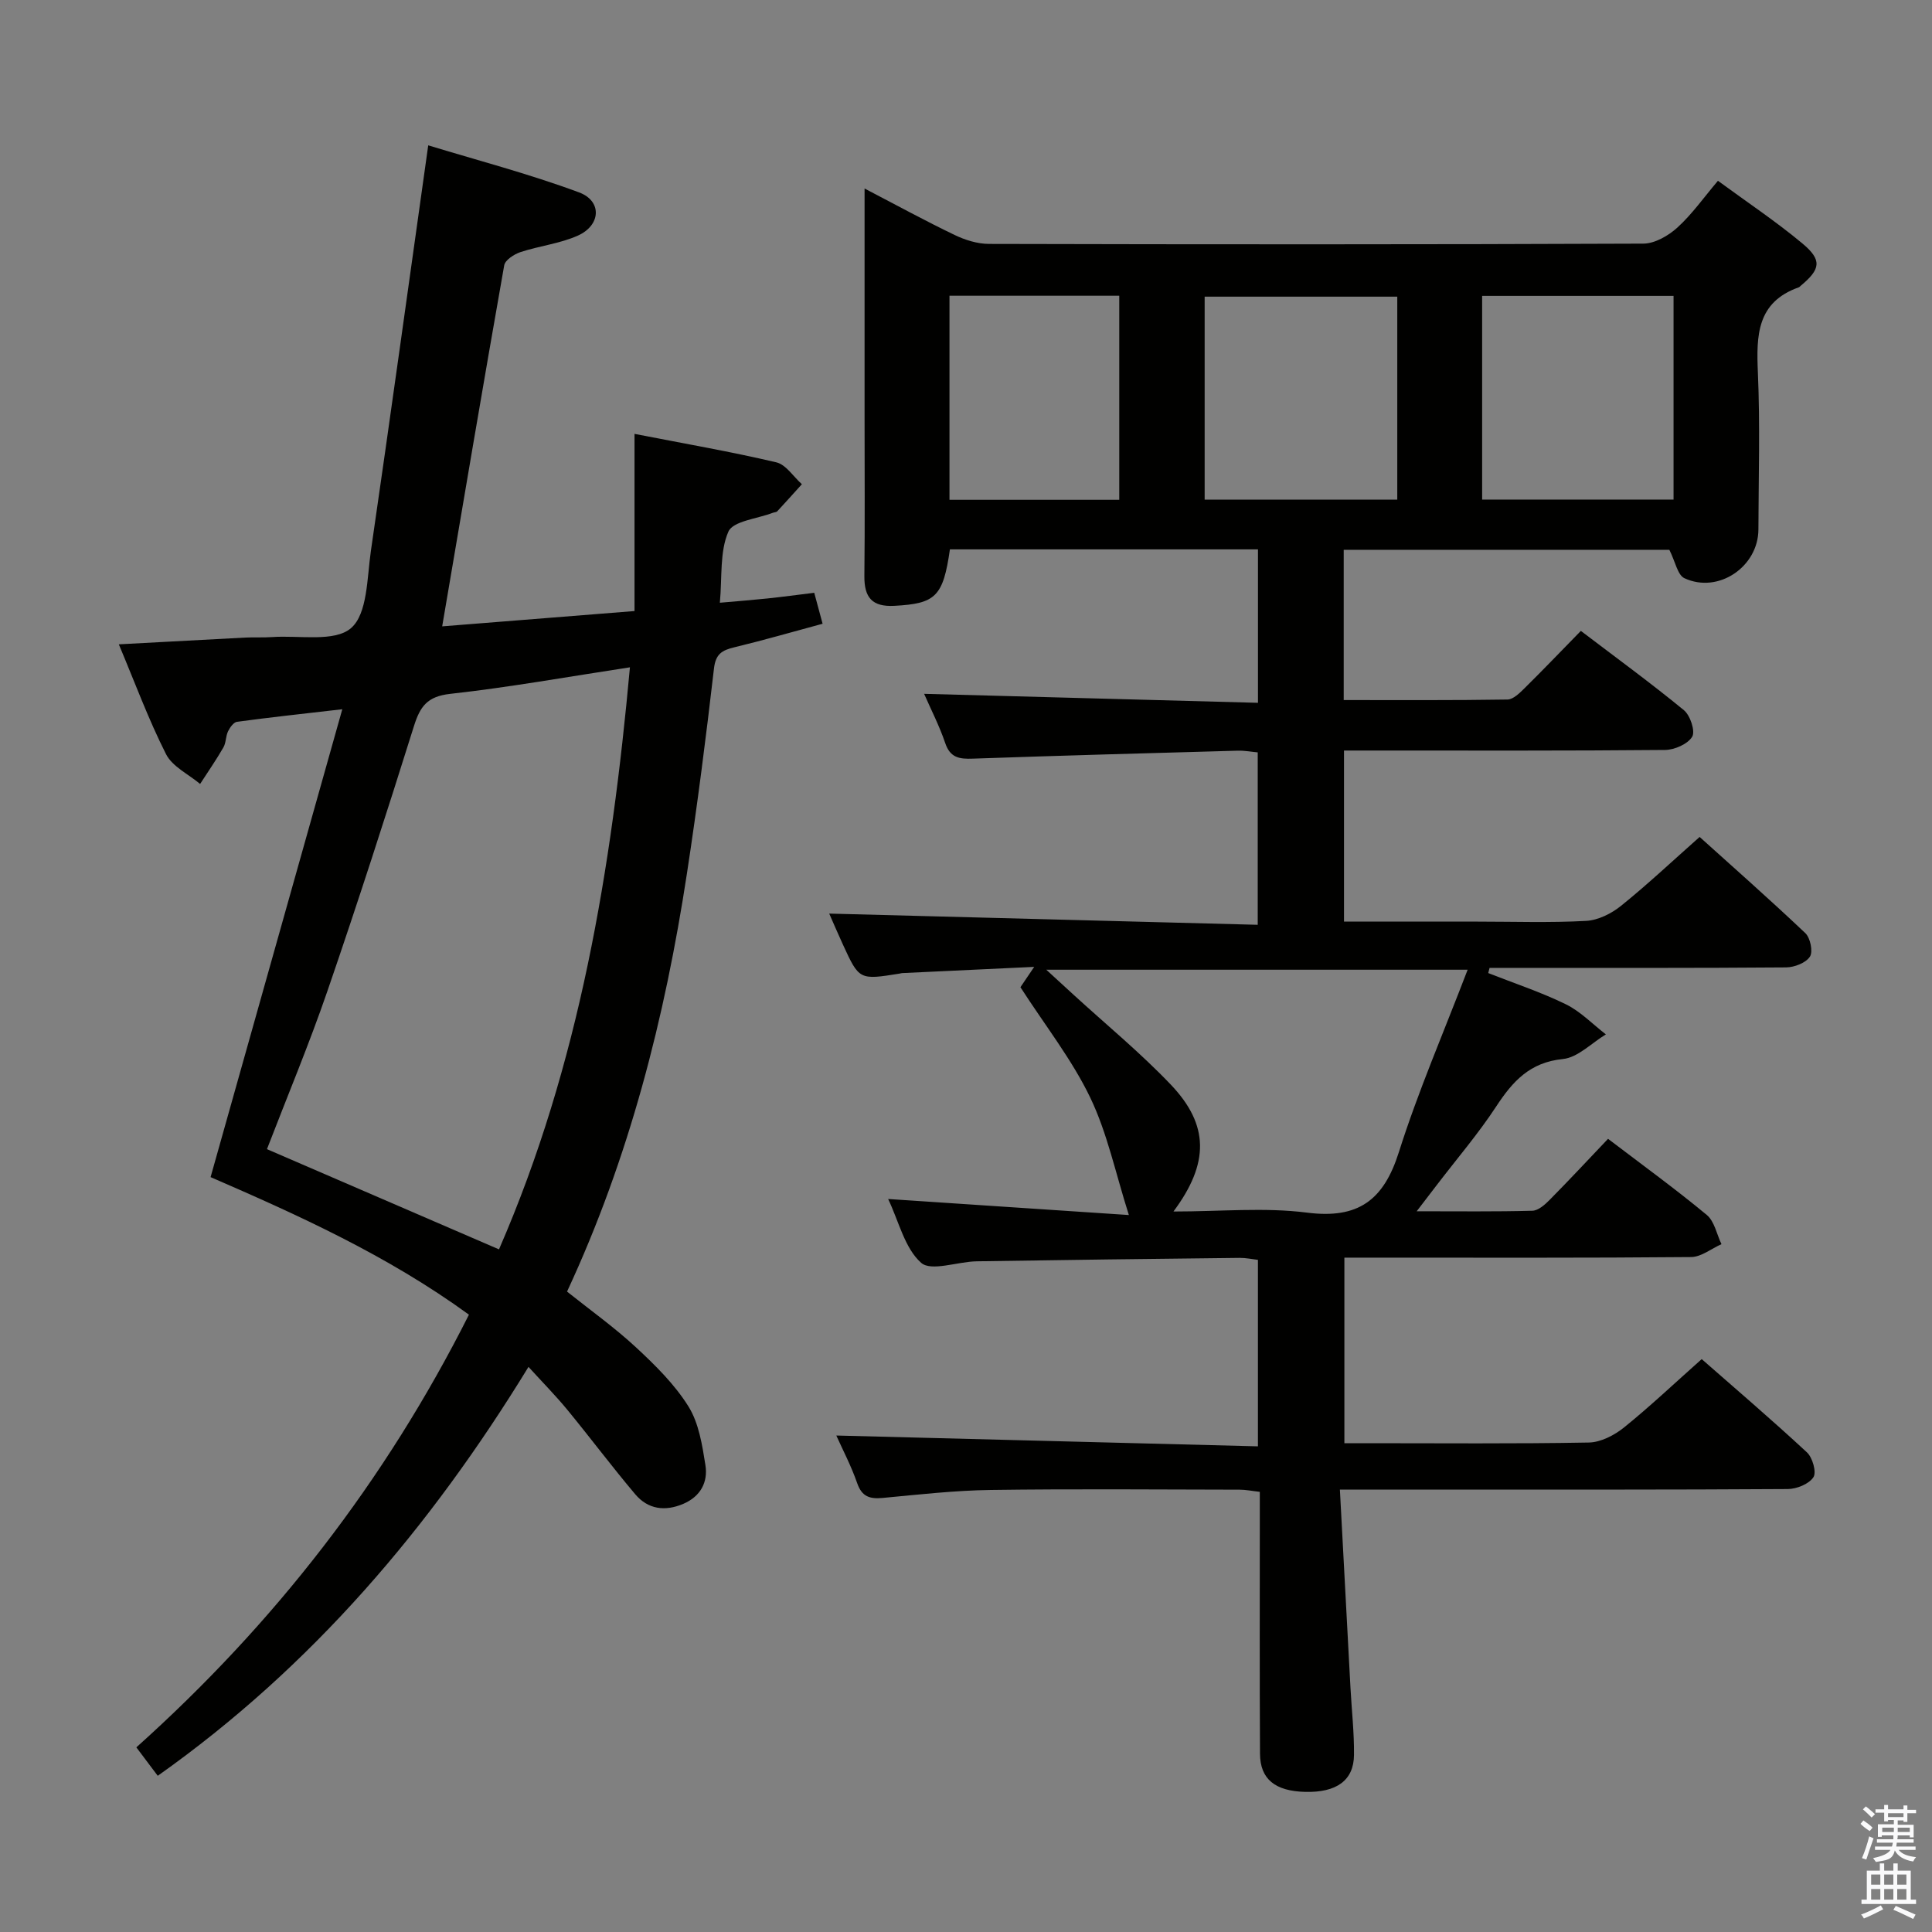 <svg enable-background="new 0 0 400 400" viewBox="0 0 400 400" xmlns="http://www.w3.org/2000/svg"><rect x="0" y="0" width="400" height="400" fill="#808080" stroke="none"/><path d="m385.2 377.6.6-.7c.6.4 1.3.9 1.9 1.5l-.6.7c-.8-.5-1.4-1-1.9-1.5zm.3 7.1c.6-1.4 1.1-2.9 1.5-4.5.3.1.6.3.9.4-.5 1.4-1 2.9-1.5 4.4zm.2-10.1.6-.6c.7.5 1.3 1.1 1.9 1.6l-.7.7c-.6-.6-1.2-1.2-1.8-1.7zm8.4-.8h.8v.9h1.8v.7h-1.8v1.8h-.8v-.3h-1.2v.9h3.3v2.6h-.8v-.4h-2.5c0 .3 0 .6-.1.8h3.4v.7h-3.5c0 .3-.1.6-.1.8h4v.7h-3.5c.7.9 1.9 1.3 3.6 1.5-.2.2-.4.5-.6.9-1.9-.3-3.2-1.1-3.8-2.3-.5 2.1-1.8 2-3.9 2.4-.2-.3-.4-.5-.6-.8 1.9-.4 3.1-.9 3.6-1.7h-3.2v-.7h3.5c.1-.2.1-.5.2-.8h-3.3v-.7h3.4c0-.2 0-.5 0-.8h-2.4v.3h-.8v-2.6h3.3v-.9h-1.2v.3h-.8v-1.8h-1.8v-.7h1.8v-.9h.8v.9h3.2zm-4.4 5.5h2.4c0-.3 0-.6 0-.9h-2.4zm1.2-3.1h3.2v-.8h-3.2zm4.4 2.2h-2.4v.9h2.5v-.9z" fill="#fafafb"/><path d="m389.2 385.8h.9v1.5h1.9v-1.5h.9v1.5h2.7v6h1.1v.9h-11.3v-.9h1.1v-6h2.7zm.2 8.7.5.8c-1.2.6-2.5 1.3-4 1.9-.2-.3-.3-.6-.6-.8 1.6-.6 3-1.3 4.1-1.9zm-2-4.3h1.9v-2.1h-1.9zm0 3.1h1.9v-2.2h-1.9zm2.7-3.1h1.9v-2.1h-1.9zm0 3.1h1.9v-2.2h-1.9zm2.4 1.3c1.4.6 2.7 1.2 4.1 1.8l-.5.9c-1.5-.7-2.8-1.4-4.1-1.9zm2.2-6.5h-1.9v2.1h1.9zm-1.9 5.2h1.9v-2.2h-1.9z" fill="#fafafb"/><g fill="#010100"><path d="m277.41 308.41c.75 14.15 1.46 27.59 2.19 41.02.25 4.65.78 9.29.73 13.93-.05 5.27-3.63 7.79-10.09 7.63-6.22-.15-9.34-2.62-9.37-7.89-.09-16.17-.04-32.33-.04-48.5 0-1.81 0-3.62 0-5.73-1.62-.18-2.9-.45-4.19-.45-17.17-.03-34.33-.18-51.5.06-7.46.1-14.92.95-22.37 1.65-2.67.25-4.32-.23-5.3-3.06-1.24-3.57-3.02-6.96-4.32-9.86 29 .75 57.94 1.49 87.29 2.24 0-13.44 0-25.85 0-38.61-1.21-.14-2.49-.42-3.77-.41-18.15.2-36.3.42-54.44.71-3.96.06-9.43 2.16-11.52.31-3.41-3.03-4.6-8.54-6.83-13.21 16.96 1.13 33.46 2.23 49.84 3.32-2.77-8.69-4.46-16.96-8.01-24.34-3.78-7.86-9.31-14.87-14.44-22.83.35-.52 1.24-1.83 2.85-4.21-9.63.45-18.49.87-27.36 1.29-.16.01-.33.07-.49.1-8.37 1.34-8.38 1.34-11.78-6.07-1.03-2.25-2.01-4.53-2.81-6.35 29.43.77 58.86 1.54 88.72 2.32 0-12.4 0-23.8 0-35.7-1.28-.11-2.71-.39-4.14-.35-18.29.51-36.58 1.01-54.86 1.65-2.75.1-4.67-.16-5.7-3.22-1.21-3.58-2.97-6.98-4.37-10.2 23.04.62 45.88 1.23 69.12 1.86 0-11.02 0-21.23 0-31.77-21.37 0-42.6 0-63.78 0-1.41 9.83-2.98 11.23-11.5 11.69-4.63.25-6.25-1.75-6.21-6.15.12-11 .04-22 .04-33 0-15.46 0-30.92 0-47.25 6.65 3.46 12.58 6.71 18.67 9.63 2.16 1.04 4.7 1.83 7.07 1.84 45.16.11 90.33.13 135.49-.06 2.39-.01 5.2-1.64 7.07-3.34 3.02-2.75 5.43-6.18 8.38-9.67 6.05 4.44 12.01 8.41 17.48 12.97 4.14 3.45 3.78 5.34-.36 8.78-.13.11-.24.26-.39.31-8.69 3.08-8.79 9.97-8.46 17.63.47 10.81.14 21.66.11 32.49-.02 7.73-8.3 13.37-15.32 10.1-1.42-.66-1.87-3.4-3.12-5.88-21.83 0-44.52 0-67.42 0v31.11c11.38 0 22.65.07 33.91-.11 1.21-.02 2.55-1.38 3.57-2.38 3.79-3.74 7.47-7.59 11.62-11.83 7.27 5.53 14.47 10.78 21.34 16.42 1.31 1.08 2.39 4.35 1.71 5.49-.92 1.52-3.65 2.72-5.61 2.74-20.16.19-40.33.12-60.5.12-1.95 0-3.91 0-5.98 0v35.42h27.63c7.5 0 15.01.26 22.49-.15 2.48-.13 5.25-1.51 7.24-3.12 5.45-4.39 10.56-9.2 16.27-14.26 6.5 5.86 14.32 12.75 21.88 19.91 1.04.98 1.63 3.85.95 4.88-.84 1.29-3.21 2.2-4.92 2.22-18.66.15-37.33.1-56 .1-1.8 0-3.6 0-5.4 0-.09.36-.19.71-.28 1.07 5.37 2.12 10.89 3.93 16.06 6.46 3.05 1.49 5.55 4.12 8.3 6.24-2.96 1.78-5.8 4.79-8.9 5.1-6.83.68-10.38 4.6-13.8 9.81-3.73 5.69-8.2 10.9-12.34 16.32-1.16 1.51-2.32 3.03-4.13 5.39 8.75 0 16.35.1 23.95-.11 1.23-.03 2.62-1.27 3.61-2.28 4.08-4.13 8.04-8.38 12.06-12.61 7.3 5.56 14.04 10.45 20.44 15.76 1.59 1.32 2.06 4 3.04 6.05-2.09.93-4.18 2.65-6.28 2.67-21.83.2-43.66.12-65.5.12-1.98 0-3.95 0-6.29 0v38.42h4.63c15.33 0 30.67.14 46-.14 2.46-.05 5.27-1.51 7.27-3.12 5.41-4.37 10.47-9.17 16.08-14.15 6.67 5.85 14.36 12.42 21.78 19.3 1.17 1.08 2.03 4.12 1.35 5.15-.92 1.41-3.46 2.44-5.31 2.45-24.5.16-49 .11-73.5.11-5.95.01-11.93.01-19.23.01zm-34.46-57.58c9.8 0 18.85-.89 27.64.23 10.62 1.36 15.88-2.56 19.03-12.52 3.97-12.55 9.24-24.7 14.24-37.77-29.66 0-57.97 0-87.24 0 2.35 2.16 4.02 3.69 5.69 5.22 6.74 6.17 13.84 12 20.13 18.61 7.91 8.33 7.95 16.24.51 26.23zm6.46-147.38h39.88c0-14.27 0-28.16 0-42.03-13.49 0-26.67 0-39.88 0zm57.45-42.19v42.17h39.63c0-14.29 0-28.17 0-42.17-13.41 0-26.47 0-39.63 0zm-110.28-.03v42.25h35.15c0-14.25 0-28.14 0-42.25-11.83 0-23.39 0-35.15 0z"/><path d="m97.09 272.19c-16.93-12.32-35.54-20.69-53.49-28.48 9.08-32.26 18.01-63.99 27.27-96.87-8.16.94-14.99 1.68-21.8 2.6-.71.1-1.47 1.18-1.86 1.98-.49 1.03-.4 2.36-.96 3.33-1.49 2.59-3.2 5.05-4.82 7.56-2.41-2.03-5.74-3.58-7.05-6.16-3.65-7.21-6.45-14.84-9.78-22.75 9.14-.49 17.69-.96 26.23-1.4 1.83-.09 3.67.03 5.5-.1 5.61-.4 12.93 1.1 16.35-1.86s3.3-10.37 4.1-15.92c4.01-27.57 7.82-55.17 11.88-84.03 9.72 2.97 20.66 5.83 31.22 9.74 4.81 1.78 4.53 6.8-.22 8.94-3.72 1.67-7.97 2.13-11.89 3.42-1.32.44-3.19 1.64-3.38 2.75-4.36 24.64-8.51 49.32-12.84 74.74 12.87-1.03 25.83-2.06 39.82-3.17 0-12.13 0-23.85 0-36.68 10.62 2.07 20.05 3.7 29.35 5.89 2.01.47 3.55 2.97 5.3 4.53-1.69 1.87-3.37 3.75-5.09 5.6-.2.21-.62.2-.93.32-3.2 1.24-8.23 1.69-9.2 3.91-1.81 4.15-1.27 9.32-1.76 14.71 3.65-.32 6.73-.56 9.8-.88 3.12-.33 6.24-.75 9.74-1.18.53 1.98 1.03 3.82 1.73 6.41-6.26 1.69-12.24 3.42-18.29 4.88-2.52.61-3.85 1.35-4.2 4.39-1.64 14.18-3.44 28.34-5.6 42.45-4.55 29.81-11.93 58.85-24.82 86.55 4.78 3.82 9.78 7.38 14.25 11.52 4 3.71 8.02 7.67 10.88 12.25 2.16 3.46 2.86 7.99 3.52 12.16.56 3.51-1 6.48-4.57 8.01-3.8 1.63-7.33 1.14-9.97-1.99-4.82-5.71-9.31-11.71-14.06-17.49-2.42-2.94-5.11-5.66-8.03-8.87-20.3 33.16-44.76 62.01-76.76 84.66-1.55-2.06-2.9-3.85-4.43-5.89 28.55-25.6 51.5-55.1 68.86-89.58zm6.22-13.52c16.67-38.27 23.3-78.77 27.11-120.51-12.76 1.94-24.95 4.14-37.24 5.5-4.72.53-6.2 2.6-7.48 6.68-5.75 18.34-11.65 36.64-17.9 54.81-3.81 11.08-8.35 21.91-12.53 32.77 16.09 6.96 31.76 13.73 48.04 20.75z"/></g></svg>